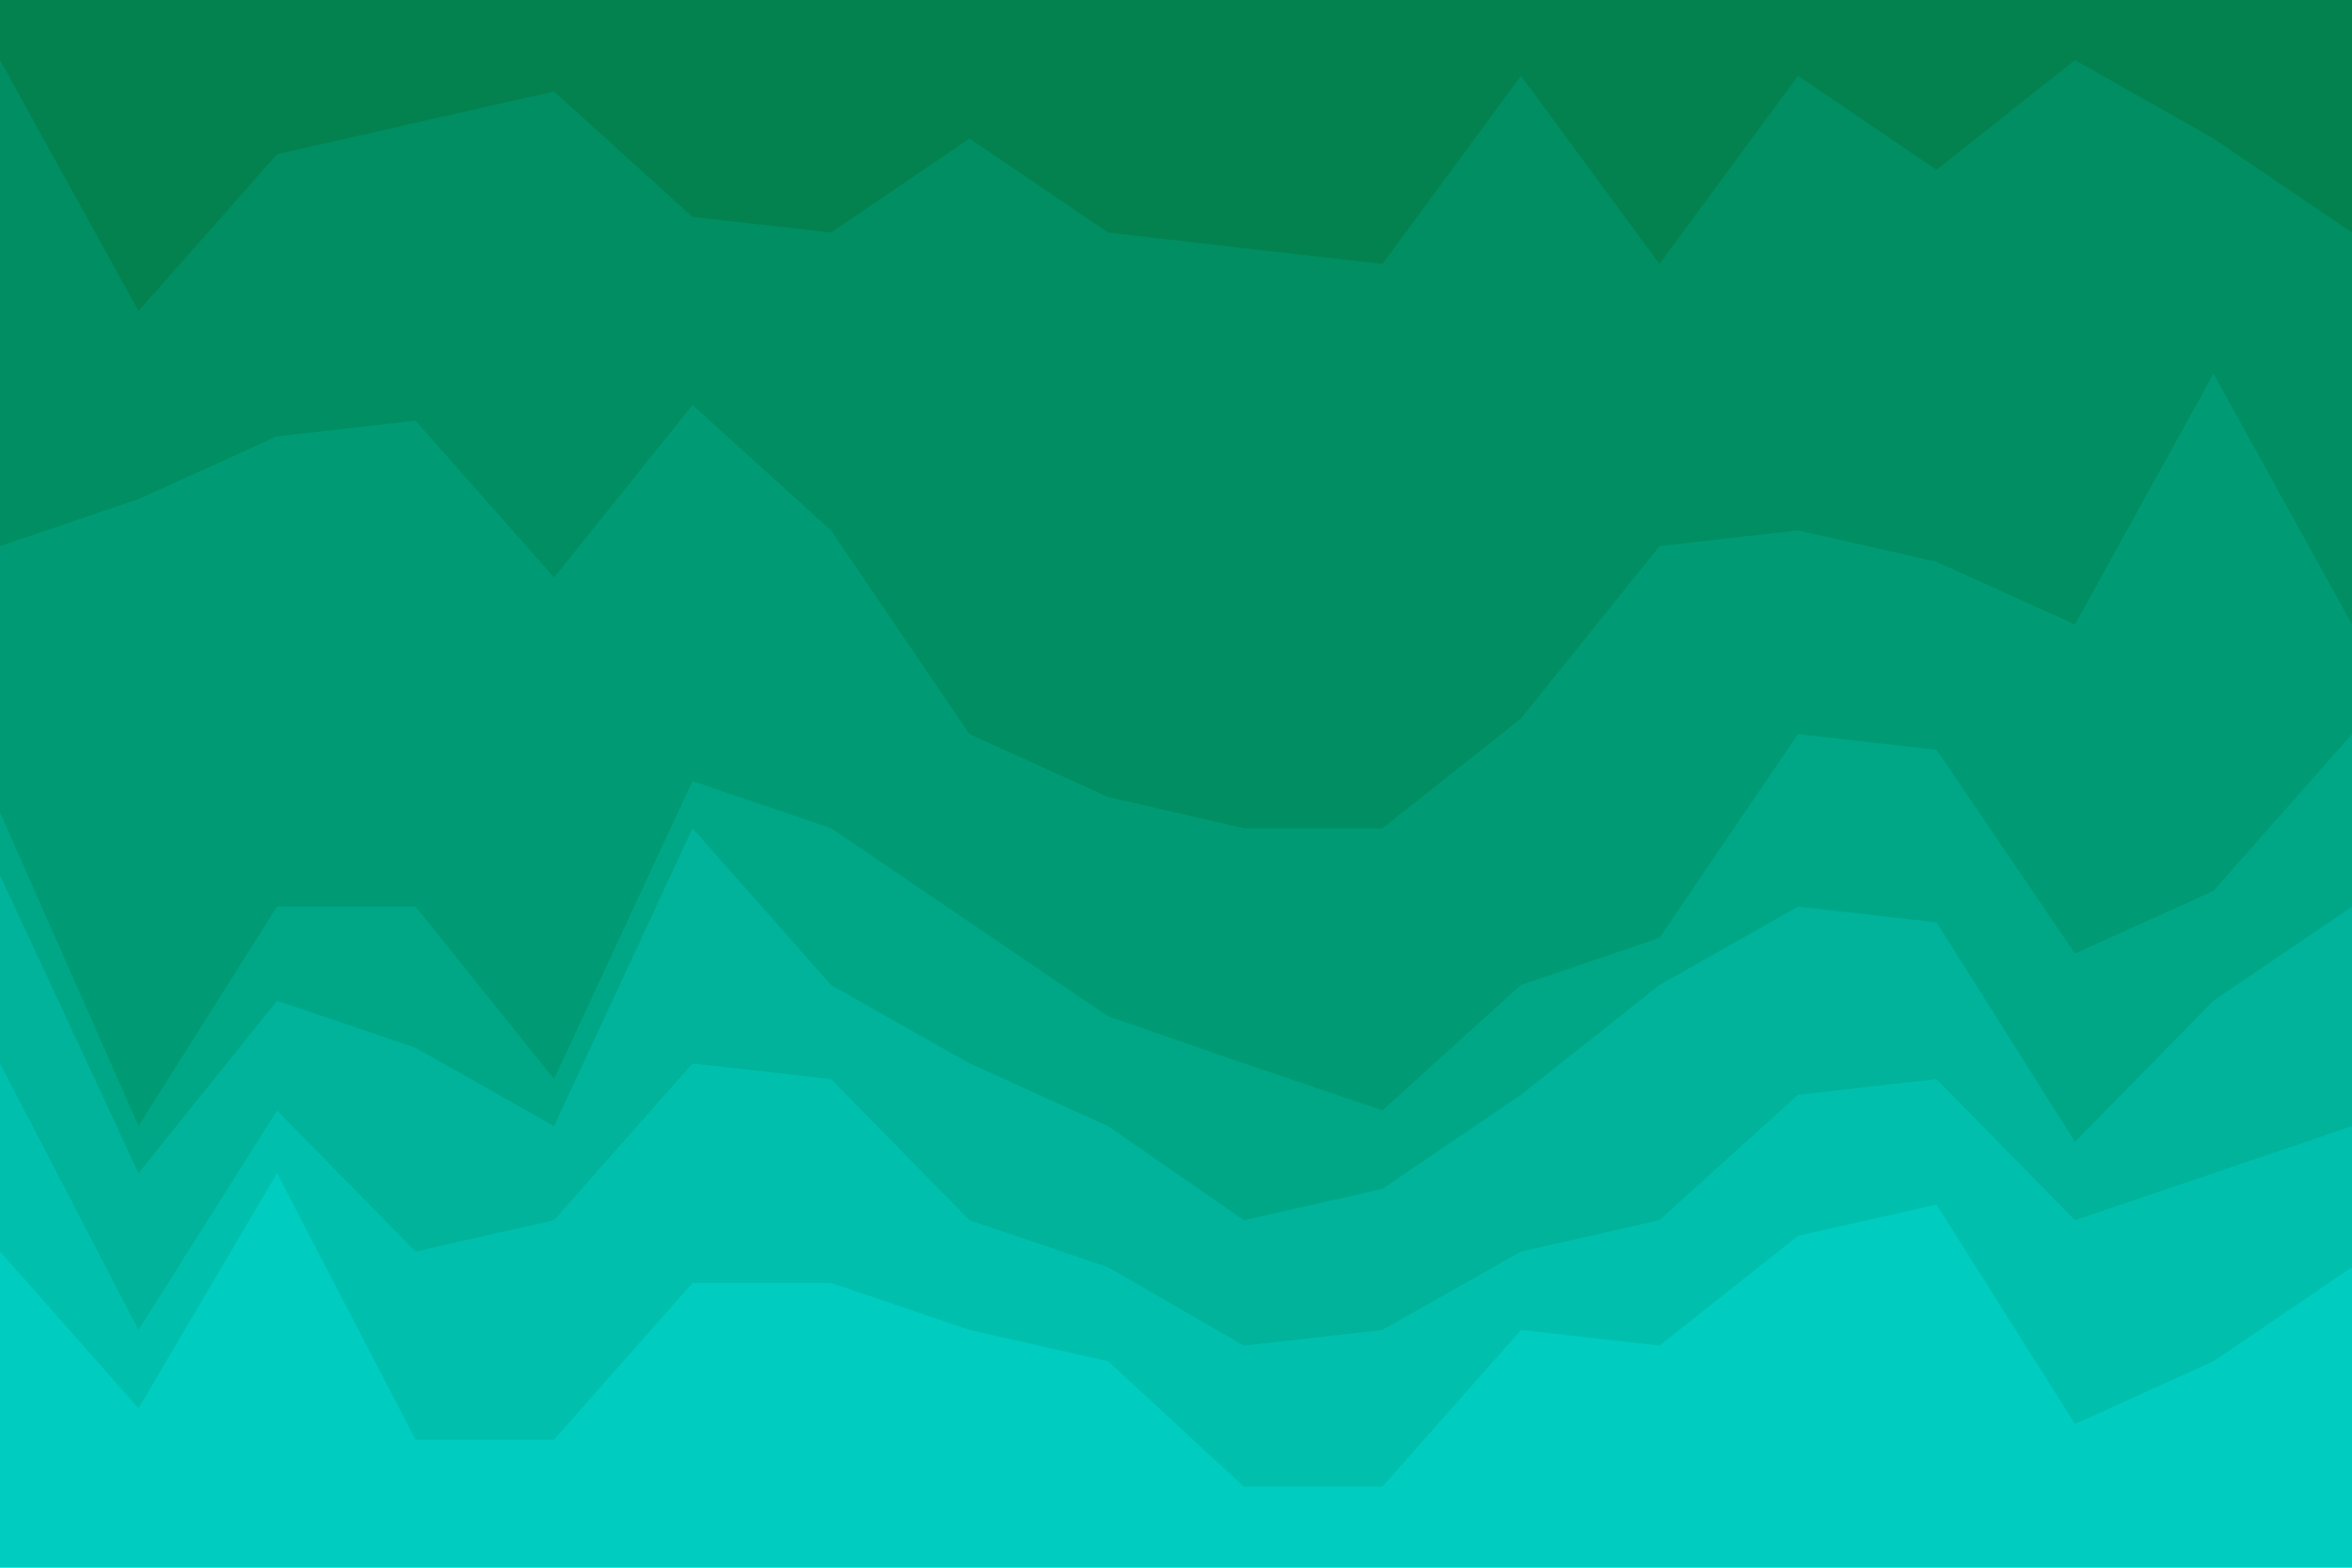 <svg id="visual" viewBox="0 0 900 600" width="900" height="600" xmlns="http://www.w3.org/2000/svg" xmlns:xlink="http://www.w3.org/1999/xlink" version="1.1"><path d="M0 25L53 121L106 61L159 49L212 37L265 85L318 91L371 55L424 91L476 97L529 103L582 31L635 103L688 31L741 67L794 25L847 55L900 91L900 0L847 0L794 0L741 0L688 0L635 0L582 0L529 0L476 0L424 0L371 0L318 0L265 0L212 0L159 0L106 0L53 0L0 0Z" fill="#038250"></path><path d="M0 211L53 193L106 169L159 163L212 223L265 157L318 205L371 283L424 307L476 319L529 319L582 277L635 211L688 205L741 217L794 241L847 145L900 241L900 89L847 53L794 23L741 65L688 29L635 101L582 29L529 101L476 95L424 89L371 53L318 89L265 83L212 35L159 47L106 59L53 119L0 23Z" fill="#008e62"></path><path d="M0 313L53 433L106 349L159 349L212 415L265 301L318 319L371 355L424 391L476 409L529 427L582 379L635 361L688 283L741 289L794 367L847 343L900 283L900 239L847 143L794 239L741 215L688 203L635 209L582 275L529 317L476 317L424 305L371 281L318 203L265 155L212 221L159 161L106 167L53 191L0 209Z" fill="#009b74"></path><path d="M0 337L53 451L106 385L159 403L212 433L265 319L318 379L371 409L424 433L476 469L529 457L582 421L635 379L688 349L741 355L794 439L847 385L900 349L900 281L847 341L794 365L741 287L688 281L635 359L582 377L529 425L476 407L424 389L371 353L318 317L265 299L212 413L159 347L106 347L53 431L0 311Z" fill="#00a787"></path><path d="M0 409L53 511L106 427L159 481L212 469L265 409L318 415L371 469L424 487L476 517L529 511L582 481L635 469L688 421L741 415L794 469L847 451L900 433L900 347L847 383L794 437L741 353L688 347L635 377L582 419L529 455L476 467L424 431L371 407L318 377L265 317L212 431L159 401L106 383L53 449L0 335Z" fill="#00b39a"></path><path d="M0 481L53 541L106 451L159 553L212 553L265 493L318 493L371 511L424 523L476 571L529 571L582 511L635 517L688 475L741 463L794 547L847 523L900 487L900 431L847 449L794 467L741 413L688 419L635 467L582 479L529 509L476 515L424 485L371 467L318 413L265 407L212 467L159 479L106 425L53 509L0 407Z" fill="#00c0ad"></path><path d="M0 601L53 601L106 601L159 601L212 601L265 601L318 601L371 601L424 601L476 601L529 601L582 601L635 601L688 601L741 601L794 601L847 601L900 601L900 485L847 521L794 545L741 461L688 473L635 515L582 509L529 569L476 569L424 521L371 509L318 491L265 491L212 551L159 551L106 449L53 539L0 479Z" fill="#00ccc0"></path></svg>